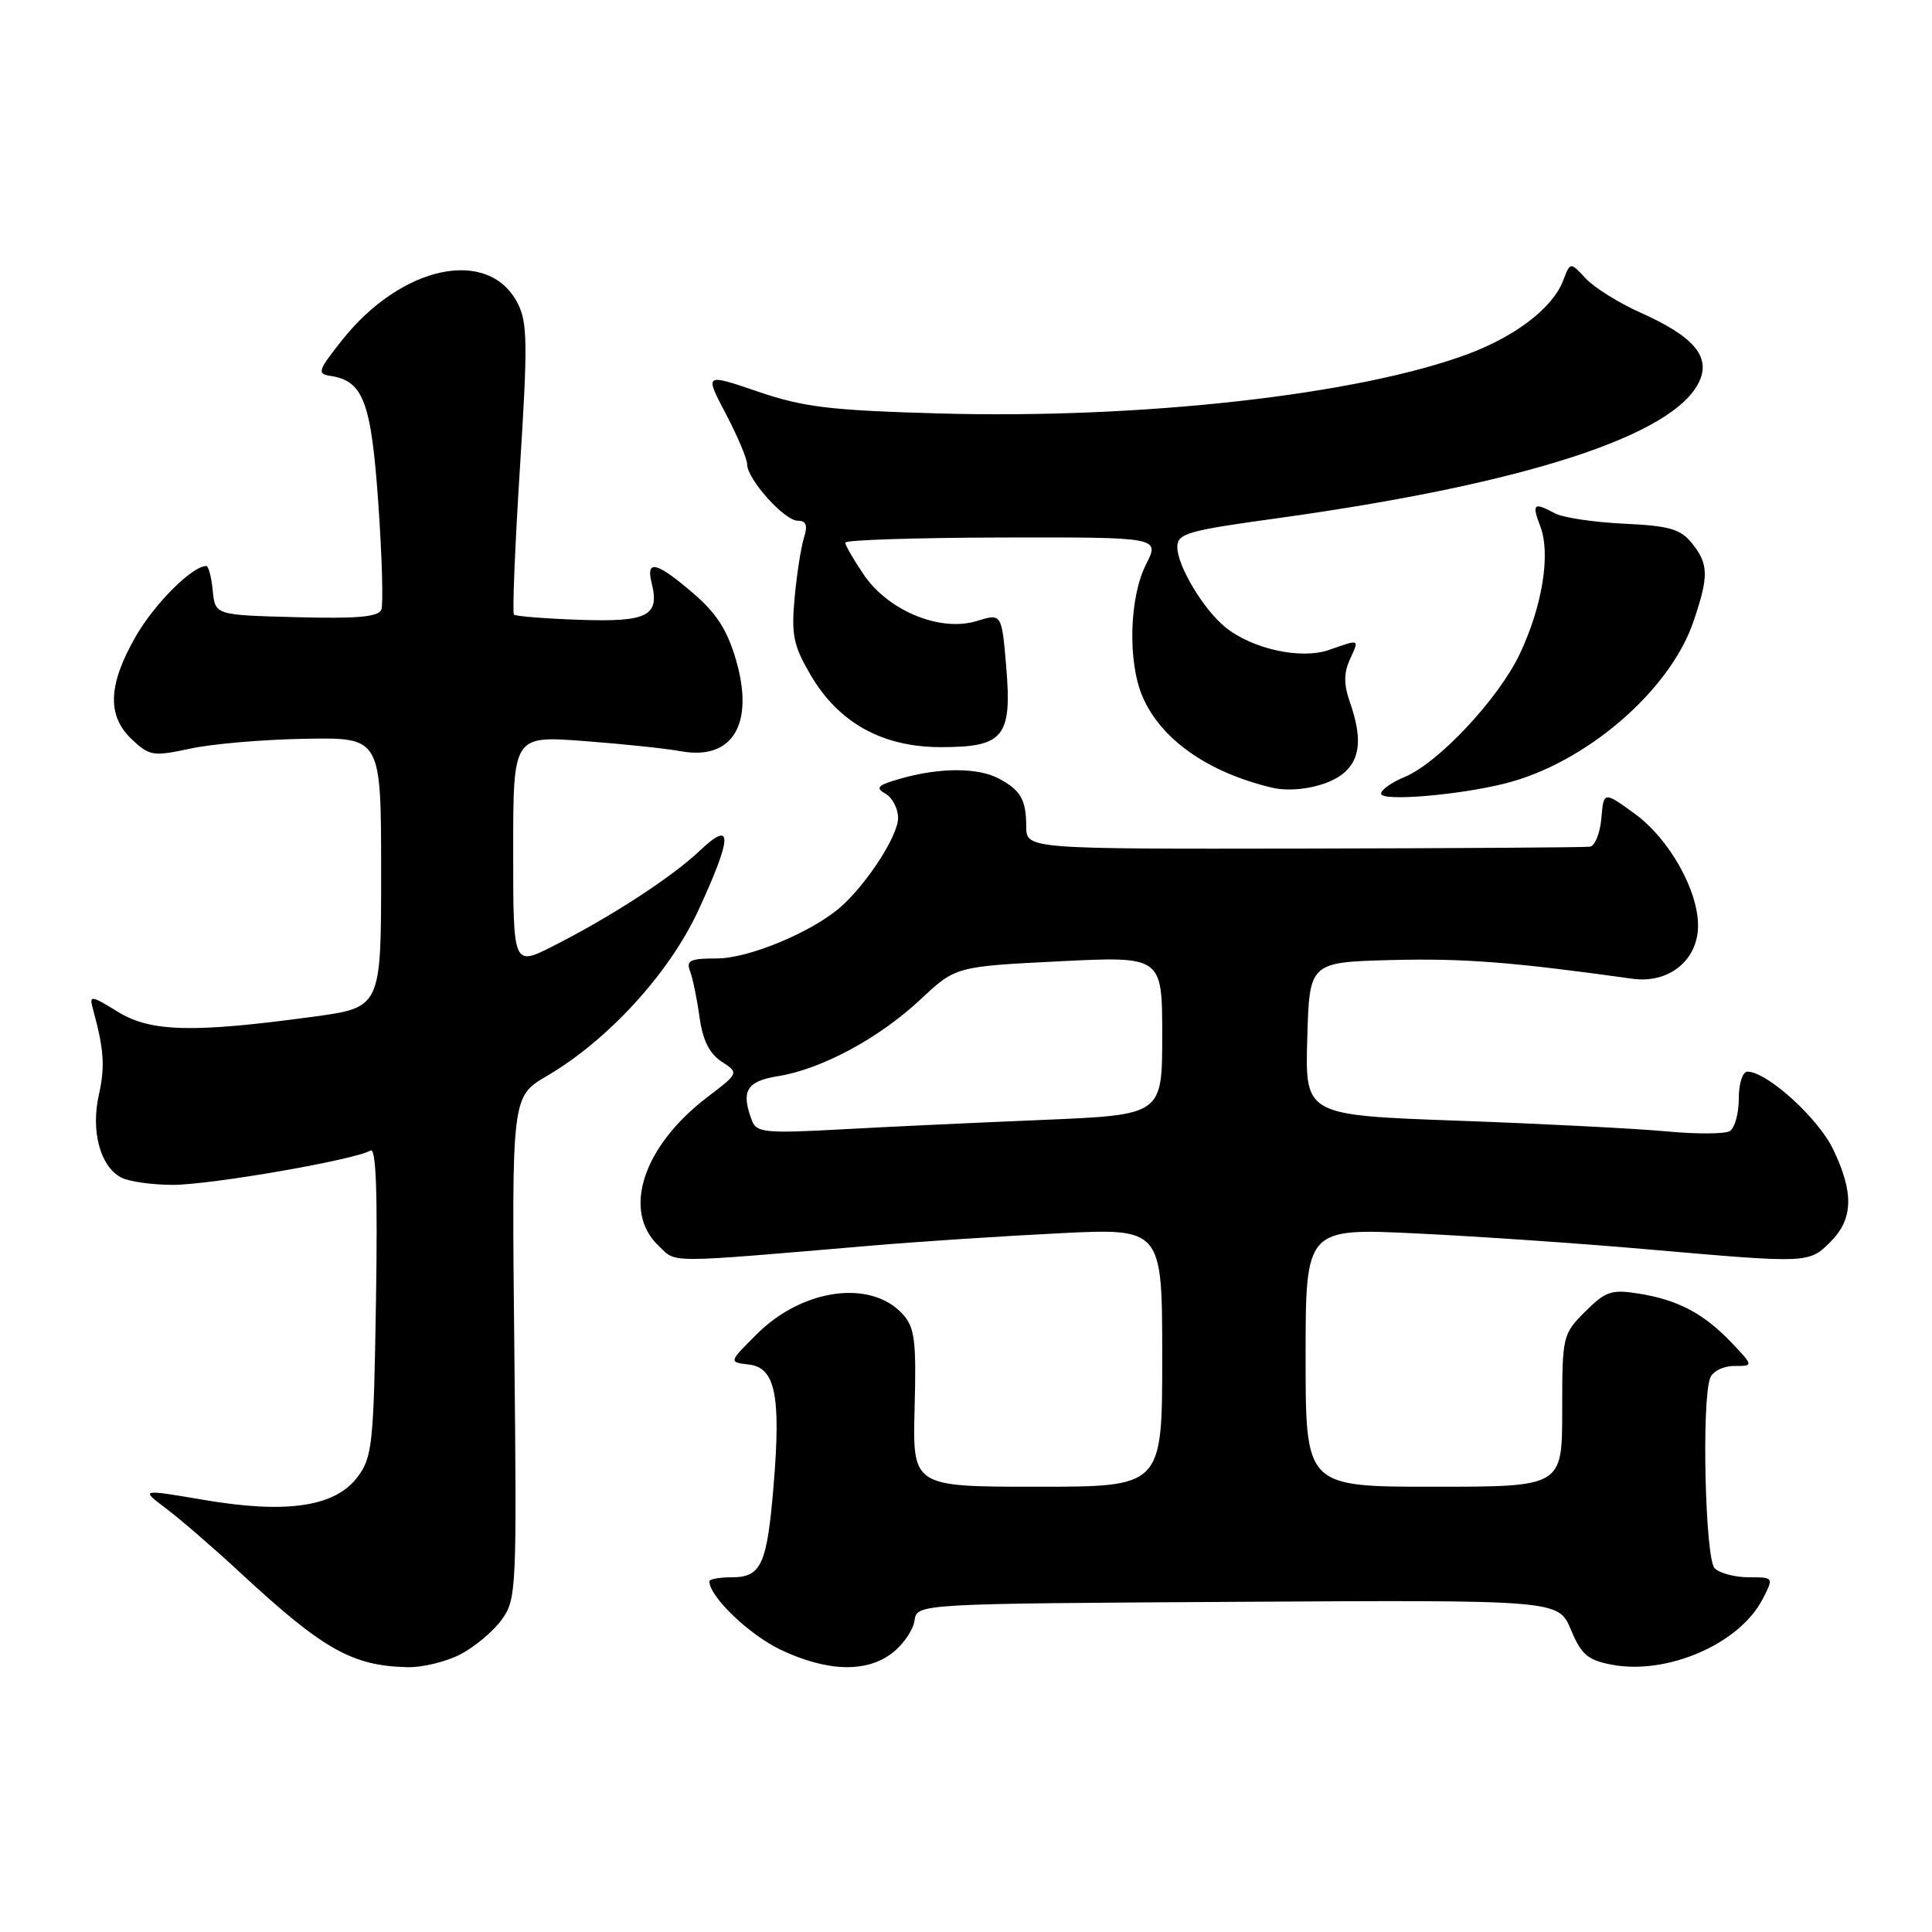 <?xml version="1.0" encoding="UTF-8" standalone="no"?>
<!DOCTYPE svg PUBLIC "-//W3C//DTD SVG 1.1//EN" "http://www.w3.org/Graphics/SVG/1.1/DTD/svg11.dtd" >
<svg xmlns="http://www.w3.org/2000/svg" xmlns:xlink="http://www.w3.org/1999/xlink" version="1.1" viewBox="0 0 256 256">
 <g >
 <path fill="currentColor"
d=" M 60.93 219.25 C 62.81 218.29 65.29 216.23 66.43 214.68 C 68.44 211.93 68.49 210.94 68.15 178.58 C 67.80 145.31 67.80 145.31 72.44 142.59 C 80.58 137.82 88.68 128.96 92.53 120.64 C 97.06 110.83 97.13 108.54 92.75 112.70 C 89.05 116.22 80.94 121.49 73.25 125.38 C 68.00 128.03 68.00 128.03 68.00 112.77 C 68.00 97.50 68.00 97.50 77.25 98.18 C 82.34 98.56 88.19 99.17 90.26 99.55 C 97.09 100.77 99.99 95.92 97.52 87.43 C 96.37 83.48 94.93 81.24 91.81 78.57 C 86.98 74.44 85.56 74.09 86.35 77.26 C 87.44 81.61 85.83 82.44 76.82 82.13 C 72.25 81.97 68.33 81.66 68.10 81.44 C 67.88 81.21 68.23 72.49 68.89 62.05 C 69.94 45.50 69.90 42.71 68.58 40.16 C 64.73 32.71 53.20 35.14 45.32 45.08 C 42.12 49.11 41.98 49.53 43.80 49.81 C 48.15 50.47 49.19 53.26 50.13 66.71 C 50.62 73.74 50.80 80.08 50.53 80.78 C 50.16 81.74 47.32 82.00 39.27 81.78 C 28.50 81.50 28.50 81.50 28.19 78.25 C 28.01 76.46 27.63 75.00 27.34 75.00 C 25.47 75.00 20.49 79.97 17.98 84.34 C 14.30 90.76 14.15 94.85 17.49 97.99 C 19.82 100.18 20.30 100.25 25.24 99.19 C 28.13 98.56 35.00 97.98 40.50 97.89 C 50.50 97.72 50.50 97.72 50.50 115.61 C 50.50 133.50 50.50 133.50 41.50 134.72 C 25.57 136.89 19.95 136.75 15.60 134.06 C 12.08 131.89 11.81 131.85 12.29 133.60 C 13.78 139.02 13.94 141.30 13.10 145.07 C 12.02 149.87 13.27 154.54 16.04 156.02 C 17.05 156.56 20.13 157.00 22.90 157.00 C 27.96 157.00 47.10 153.67 49.09 152.45 C 49.83 151.99 50.05 157.98 49.82 172.32 C 49.52 191.34 49.34 193.07 47.40 195.68 C 44.44 199.65 38.04 200.62 27.04 198.75 C 18.58 197.31 18.58 197.31 22.03 199.90 C 23.93 201.33 28.41 205.21 31.99 208.53 C 42.86 218.59 46.68 220.74 54.00 220.91 C 55.92 220.96 59.04 220.21 60.93 219.25 Z  M 118.30 218.98 C 119.71 217.87 121.01 215.96 121.18 214.73 C 121.50 212.50 121.50 212.50 164.00 212.25 C 206.50 212.00 206.50 212.00 208.15 215.94 C 209.54 219.26 210.38 219.98 213.61 220.59 C 220.95 221.96 230.49 217.81 233.54 211.92 C 235.05 209.00 235.05 209.00 231.73 209.00 C 229.90 209.00 227.86 208.46 227.20 207.80 C 225.94 206.54 225.45 185.60 226.61 182.58 C 226.94 181.70 228.36 181.00 229.79 181.00 C 232.37 181.00 232.37 181.00 229.44 177.91 C 225.76 174.05 222.35 172.24 217.15 171.41 C 213.53 170.83 212.76 171.09 210.04 173.80 C 207.05 176.79 207.00 177.03 207.00 186.92 C 207.00 197.00 207.00 197.00 190.00 197.00 C 173.00 197.00 173.00 197.00 173.00 179.87 C 173.00 162.73 173.00 162.73 187.75 163.44 C 195.86 163.83 209.70 164.78 218.50 165.56 C 239.68 167.41 239.68 167.41 242.55 164.55 C 245.58 161.51 245.67 158.01 242.87 152.23 C 240.87 148.10 234.12 142.00 231.55 142.00 C 230.90 142.00 230.40 143.55 230.40 145.57 C 230.40 147.53 229.87 149.46 229.22 149.87 C 228.57 150.27 224.76 150.29 220.77 149.91 C 216.77 149.54 204.37 148.90 193.22 148.50 C 172.93 147.77 172.93 147.77 173.22 137.63 C 173.50 127.50 173.50 127.50 184.39 127.21 C 193.91 126.97 200.33 127.46 216.32 129.69 C 221.14 130.36 225.00 127.23 225.00 122.64 C 225.00 117.93 221.15 111.12 216.62 107.83 C 212.50 104.84 212.50 104.84 212.19 108.42 C 212.02 110.39 211.34 112.08 210.69 112.19 C 210.04 112.29 192.96 112.40 172.75 112.44 C 136.00 112.50 136.00 112.50 135.98 109.50 C 135.97 105.94 135.24 104.69 132.32 103.15 C 129.57 101.71 124.66 101.69 119.55 103.11 C 116.31 104.01 115.91 104.37 117.30 105.15 C 118.24 105.67 119.00 107.13 119.00 108.40 C 119.00 110.73 114.88 117.10 111.40 120.17 C 107.61 123.50 99.22 127.00 95.00 127.00 C 91.44 127.00 90.89 127.26 91.44 128.70 C 91.80 129.64 92.36 132.38 92.69 134.78 C 93.11 137.82 94.00 139.61 95.61 140.66 C 97.92 142.18 97.92 142.18 93.72 145.38 C 85.20 151.88 82.39 160.44 87.25 165.06 C 89.71 167.40 87.80 167.40 115.50 165.05 C 121.55 164.53 132.69 163.80 140.25 163.42 C 154.00 162.73 154.00 162.73 154.00 179.87 C 154.00 197.00 154.00 197.00 137.46 197.00 C 120.92 197.00 120.92 197.00 121.19 186.59 C 121.43 177.64 121.21 175.89 119.63 174.15 C 115.42 169.49 106.34 170.73 100.27 176.79 C 96.55 180.50 96.55 180.50 99.24 180.81 C 102.73 181.22 103.49 184.93 102.51 196.78 C 101.64 207.32 100.88 209.00 96.96 209.00 C 95.33 209.00 94.00 209.24 94.00 209.54 C 94.00 211.57 99.32 216.66 103.50 218.63 C 109.69 221.54 114.89 221.66 118.30 218.98 Z  M 199.48 103.80 C 210.14 101.11 221.27 91.53 224.39 82.36 C 226.45 76.33 226.41 74.73 224.18 71.97 C 222.66 70.09 221.18 69.67 215.16 69.39 C 211.19 69.20 207.09 68.59 206.04 68.02 C 203.20 66.50 202.95 66.73 204.10 69.75 C 205.49 73.40 204.38 80.29 201.39 86.63 C 198.58 92.57 190.61 101.09 186.11 102.96 C 184.40 103.66 183.00 104.66 183.00 105.17 C 183.00 106.22 193.30 105.37 199.48 103.80 Z  M 178.18 102.33 C 180.27 100.44 180.48 97.67 178.88 93.07 C 178.05 90.71 178.05 89.19 178.85 87.42 C 180.13 84.61 180.25 84.67 176.10 86.12 C 172.37 87.42 165.88 85.99 162.33 83.08 C 159.43 80.71 156.01 74.98 156.00 72.50 C 156.00 70.69 157.27 70.32 169.25 68.67 C 202.09 64.12 221.91 57.69 225.18 50.51 C 226.68 47.22 224.38 44.55 217.34 41.41 C 214.50 40.14 211.25 38.11 210.12 36.90 C 208.07 34.69 208.07 34.69 207.12 37.19 C 205.76 40.76 200.88 44.53 194.54 46.90 C 180.07 52.31 151.26 55.55 124.28 54.78 C 109.95 54.37 106.47 53.95 100.43 51.89 C 93.35 49.47 93.35 49.47 96.18 54.84 C 97.73 57.79 99.00 60.80 99.00 61.52 C 99.00 63.49 103.94 69.00 105.71 69.00 C 106.83 69.00 107.05 69.59 106.53 71.25 C 106.14 72.49 105.58 76.07 105.29 79.21 C 104.84 84.14 105.13 85.54 107.41 89.44 C 111.13 95.79 116.93 99.00 124.68 99.00 C 133.01 99.00 134.11 97.66 133.33 88.35 C 132.73 81.27 132.73 81.27 129.41 82.29 C 124.60 83.77 117.72 80.95 114.47 76.17 C 113.11 74.17 112.00 72.25 112.00 71.90 C 112.00 71.55 121.38 71.25 132.85 71.22 C 153.69 71.18 153.69 71.18 151.85 74.80 C 149.64 79.13 149.41 87.68 151.38 92.28 C 153.80 97.95 160.00 102.32 168.50 104.36 C 171.60 105.10 176.18 104.14 178.18 102.33 Z  M 99.66 148.54 C 98.14 144.59 98.89 143.27 103.08 142.60 C 108.84 141.68 116.47 137.58 121.95 132.45 C 126.63 128.07 126.63 128.07 140.32 127.38 C 154.00 126.70 154.00 126.70 154.00 137.21 C 154.00 147.73 154.00 147.73 138.25 148.39 C 129.59 148.75 117.51 149.31 111.41 149.65 C 101.53 150.19 100.24 150.07 99.66 148.54 Z "/>
</g>
</svg>